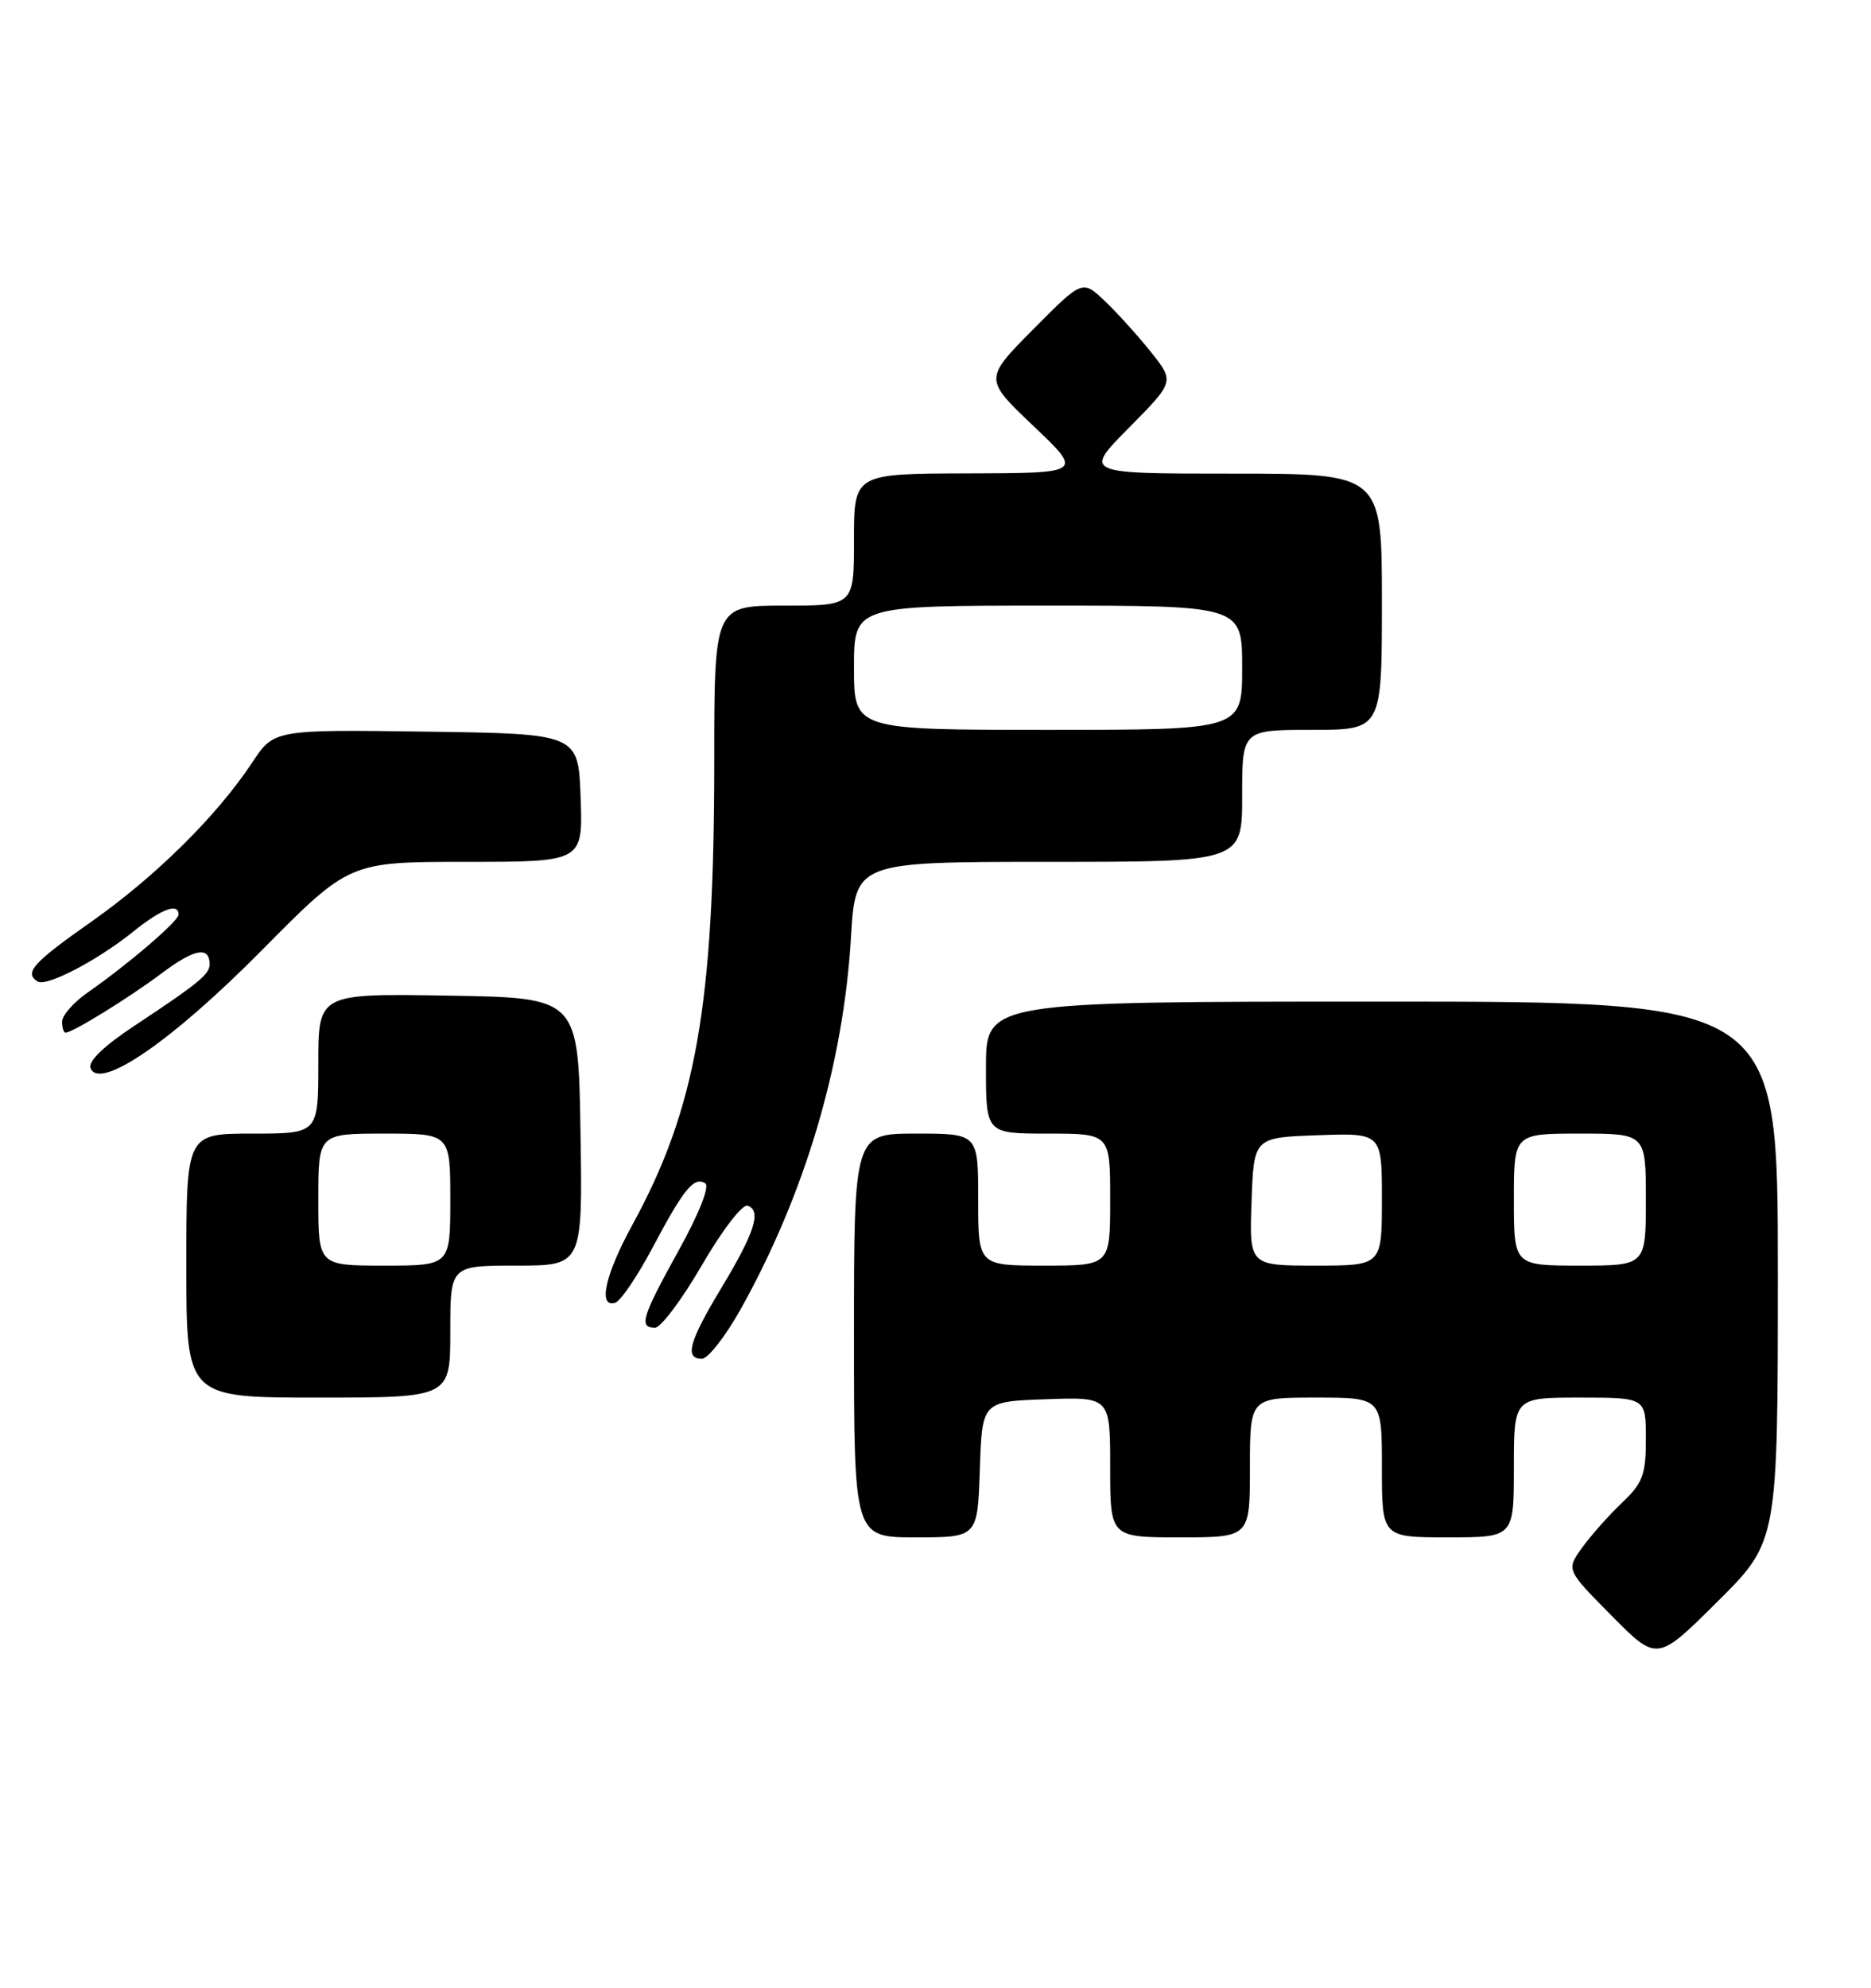 <?xml version="1.0" encoding="UTF-8" standalone="no"?>
<!DOCTYPE svg PUBLIC "-//W3C//DTD SVG 1.1//EN" "http://www.w3.org/Graphics/SVG/1.1/DTD/svg11.dtd" >
<svg xmlns="http://www.w3.org/2000/svg" xmlns:xlink="http://www.w3.org/1999/xlink" version="1.1" viewBox="0 0 241 256">
 <g >
 <path fill="currentColor"
d=" M 229.00 163.77 C 229.00 129.00 229.00 129.00 178.00 129.00 C 127.00 129.00 127.00 129.00 127.00 137.50 C 127.00 146.00 127.00 146.00 135.00 146.00 C 143.00 146.00 143.00 146.00 143.00 154.50 C 143.00 163.00 143.00 163.00 134.50 163.00 C 126.00 163.00 126.00 163.00 126.00 154.50 C 126.00 146.00 126.00 146.00 118.00 146.00 C 110.00 146.00 110.00 146.00 110.00 172.00 C 110.00 198.00 110.00 198.00 117.96 198.00 C 125.92 198.00 125.92 198.00 126.21 189.25 C 126.50 180.50 126.50 180.50 134.75 180.21 C 143.00 179.92 143.00 179.92 143.00 188.96 C 143.00 198.00 143.00 198.00 152.00 198.00 C 161.00 198.00 161.00 198.00 161.00 189.00 C 161.00 180.00 161.00 180.00 169.50 180.00 C 178.00 180.00 178.00 180.00 178.00 189.00 C 178.00 198.00 178.00 198.00 186.50 198.00 C 195.00 198.00 195.00 198.00 195.00 189.00 C 195.00 180.00 195.00 180.00 203.50 180.00 C 212.00 180.00 212.00 180.00 212.00 185.31 C 212.00 189.95 211.61 191.00 208.91 193.56 C 207.21 195.18 204.90 197.78 203.78 199.34 C 201.74 202.18 201.74 202.18 207.59 208.09 C 213.45 214.01 213.45 214.01 221.22 206.28 C 229.00 198.55 229.00 198.55 229.00 163.77 Z  M 58.00 171.50 C 58.00 163.00 58.00 163.00 66.52 163.00 C 75.05 163.00 75.05 163.00 74.77 145.75 C 74.50 128.50 74.50 128.50 57.75 128.23 C 41.00 127.95 41.00 127.95 41.00 136.98 C 41.00 146.00 41.00 146.00 32.50 146.00 C 24.00 146.00 24.00 146.00 24.00 163.00 C 24.00 180.00 24.00 180.00 41.00 180.00 C 58.00 180.00 58.00 180.00 58.00 171.50 Z  M 95.40 168.62 C 103.67 153.82 108.64 137.09 109.61 120.75 C 110.19 111.00 110.19 111.00 135.09 111.00 C 160.00 111.00 160.00 111.00 160.00 102.50 C 160.00 94.00 160.00 94.00 169.00 94.00 C 178.00 94.00 178.00 94.00 178.00 77.50 C 178.00 61.00 178.00 61.00 158.78 61.00 C 139.56 61.00 139.56 61.00 145.43 55.08 C 151.29 49.15 151.29 49.15 148.24 45.33 C 146.56 43.22 143.89 40.27 142.30 38.76 C 139.42 36.03 139.42 36.03 133.08 42.42 C 126.75 48.81 126.75 48.81 133.12 54.87 C 139.50 60.93 139.50 60.93 124.75 60.97 C 110.00 61.00 110.00 61.00 110.00 69.50 C 110.00 78.00 110.00 78.00 101.00 78.00 C 92.00 78.00 92.00 78.00 92.00 98.25 C 91.99 129.55 89.65 142.78 81.44 157.78 C 77.93 164.20 76.99 168.48 79.25 167.78 C 79.94 167.56 82.10 164.38 84.05 160.70 C 88.06 153.13 89.39 151.50 90.84 152.40 C 91.44 152.77 90.06 156.27 87.43 161.03 C 82.67 169.63 82.25 171.00 84.37 171.00 C 85.12 171.00 87.84 167.37 90.42 162.93 C 93.03 158.43 95.63 155.05 96.30 155.29 C 98.12 155.92 97.21 158.76 92.91 165.89 C 88.74 172.80 88.14 175.00 90.41 175.00 C 91.19 175.00 93.43 172.13 95.40 168.62 Z  M 33.74 122.37 C 44.99 111.00 44.99 111.00 60.03 111.00 C 75.08 111.00 75.08 111.00 74.79 102.75 C 74.50 94.50 74.50 94.50 54.90 94.23 C 35.29 93.96 35.29 93.96 32.47 98.23 C 27.91 105.11 20.06 112.87 11.75 118.72 C 4.23 124.00 3.07 125.30 4.85 126.41 C 6.00 127.12 12.53 123.71 17.14 120.00 C 20.81 117.05 23.00 116.23 23.00 117.79 C 23.00 118.63 16.59 124.13 11.25 127.86 C 9.46 129.11 8.00 130.78 8.00 131.57 C 8.00 132.36 8.20 133.00 8.44 133.00 C 9.35 133.00 16.65 128.49 20.87 125.32 C 25.04 122.19 27.00 121.83 27.00 124.20 C 27.00 125.48 25.53 126.68 17.32 132.11 C 13.38 134.71 11.33 136.69 11.66 137.56 C 12.80 140.52 22.18 134.07 33.74 122.37 Z  M 161.21 154.75 C 161.50 146.50 161.50 146.50 169.75 146.21 C 178.00 145.92 178.00 145.92 178.00 154.46 C 178.00 163.00 178.00 163.00 169.46 163.00 C 160.92 163.00 160.92 163.00 161.21 154.75 Z  M 195.00 154.50 C 195.00 146.00 195.00 146.00 203.50 146.00 C 212.00 146.00 212.00 146.00 212.00 154.50 C 212.00 163.00 212.00 163.00 203.50 163.00 C 195.00 163.00 195.00 163.00 195.00 154.50 Z  M 41.00 154.50 C 41.00 146.00 41.00 146.00 49.50 146.00 C 58.00 146.00 58.00 146.00 58.00 154.50 C 58.00 163.00 58.00 163.00 49.50 163.00 C 41.00 163.00 41.00 163.00 41.00 154.50 Z  M 110.00 86.00 C 110.00 78.00 110.00 78.00 135.00 78.00 C 160.00 78.00 160.00 78.00 160.00 86.00 C 160.00 94.00 160.00 94.00 135.00 94.00 C 110.00 94.00 110.00 94.00 110.00 86.00 Z "/>
</g>
</svg>